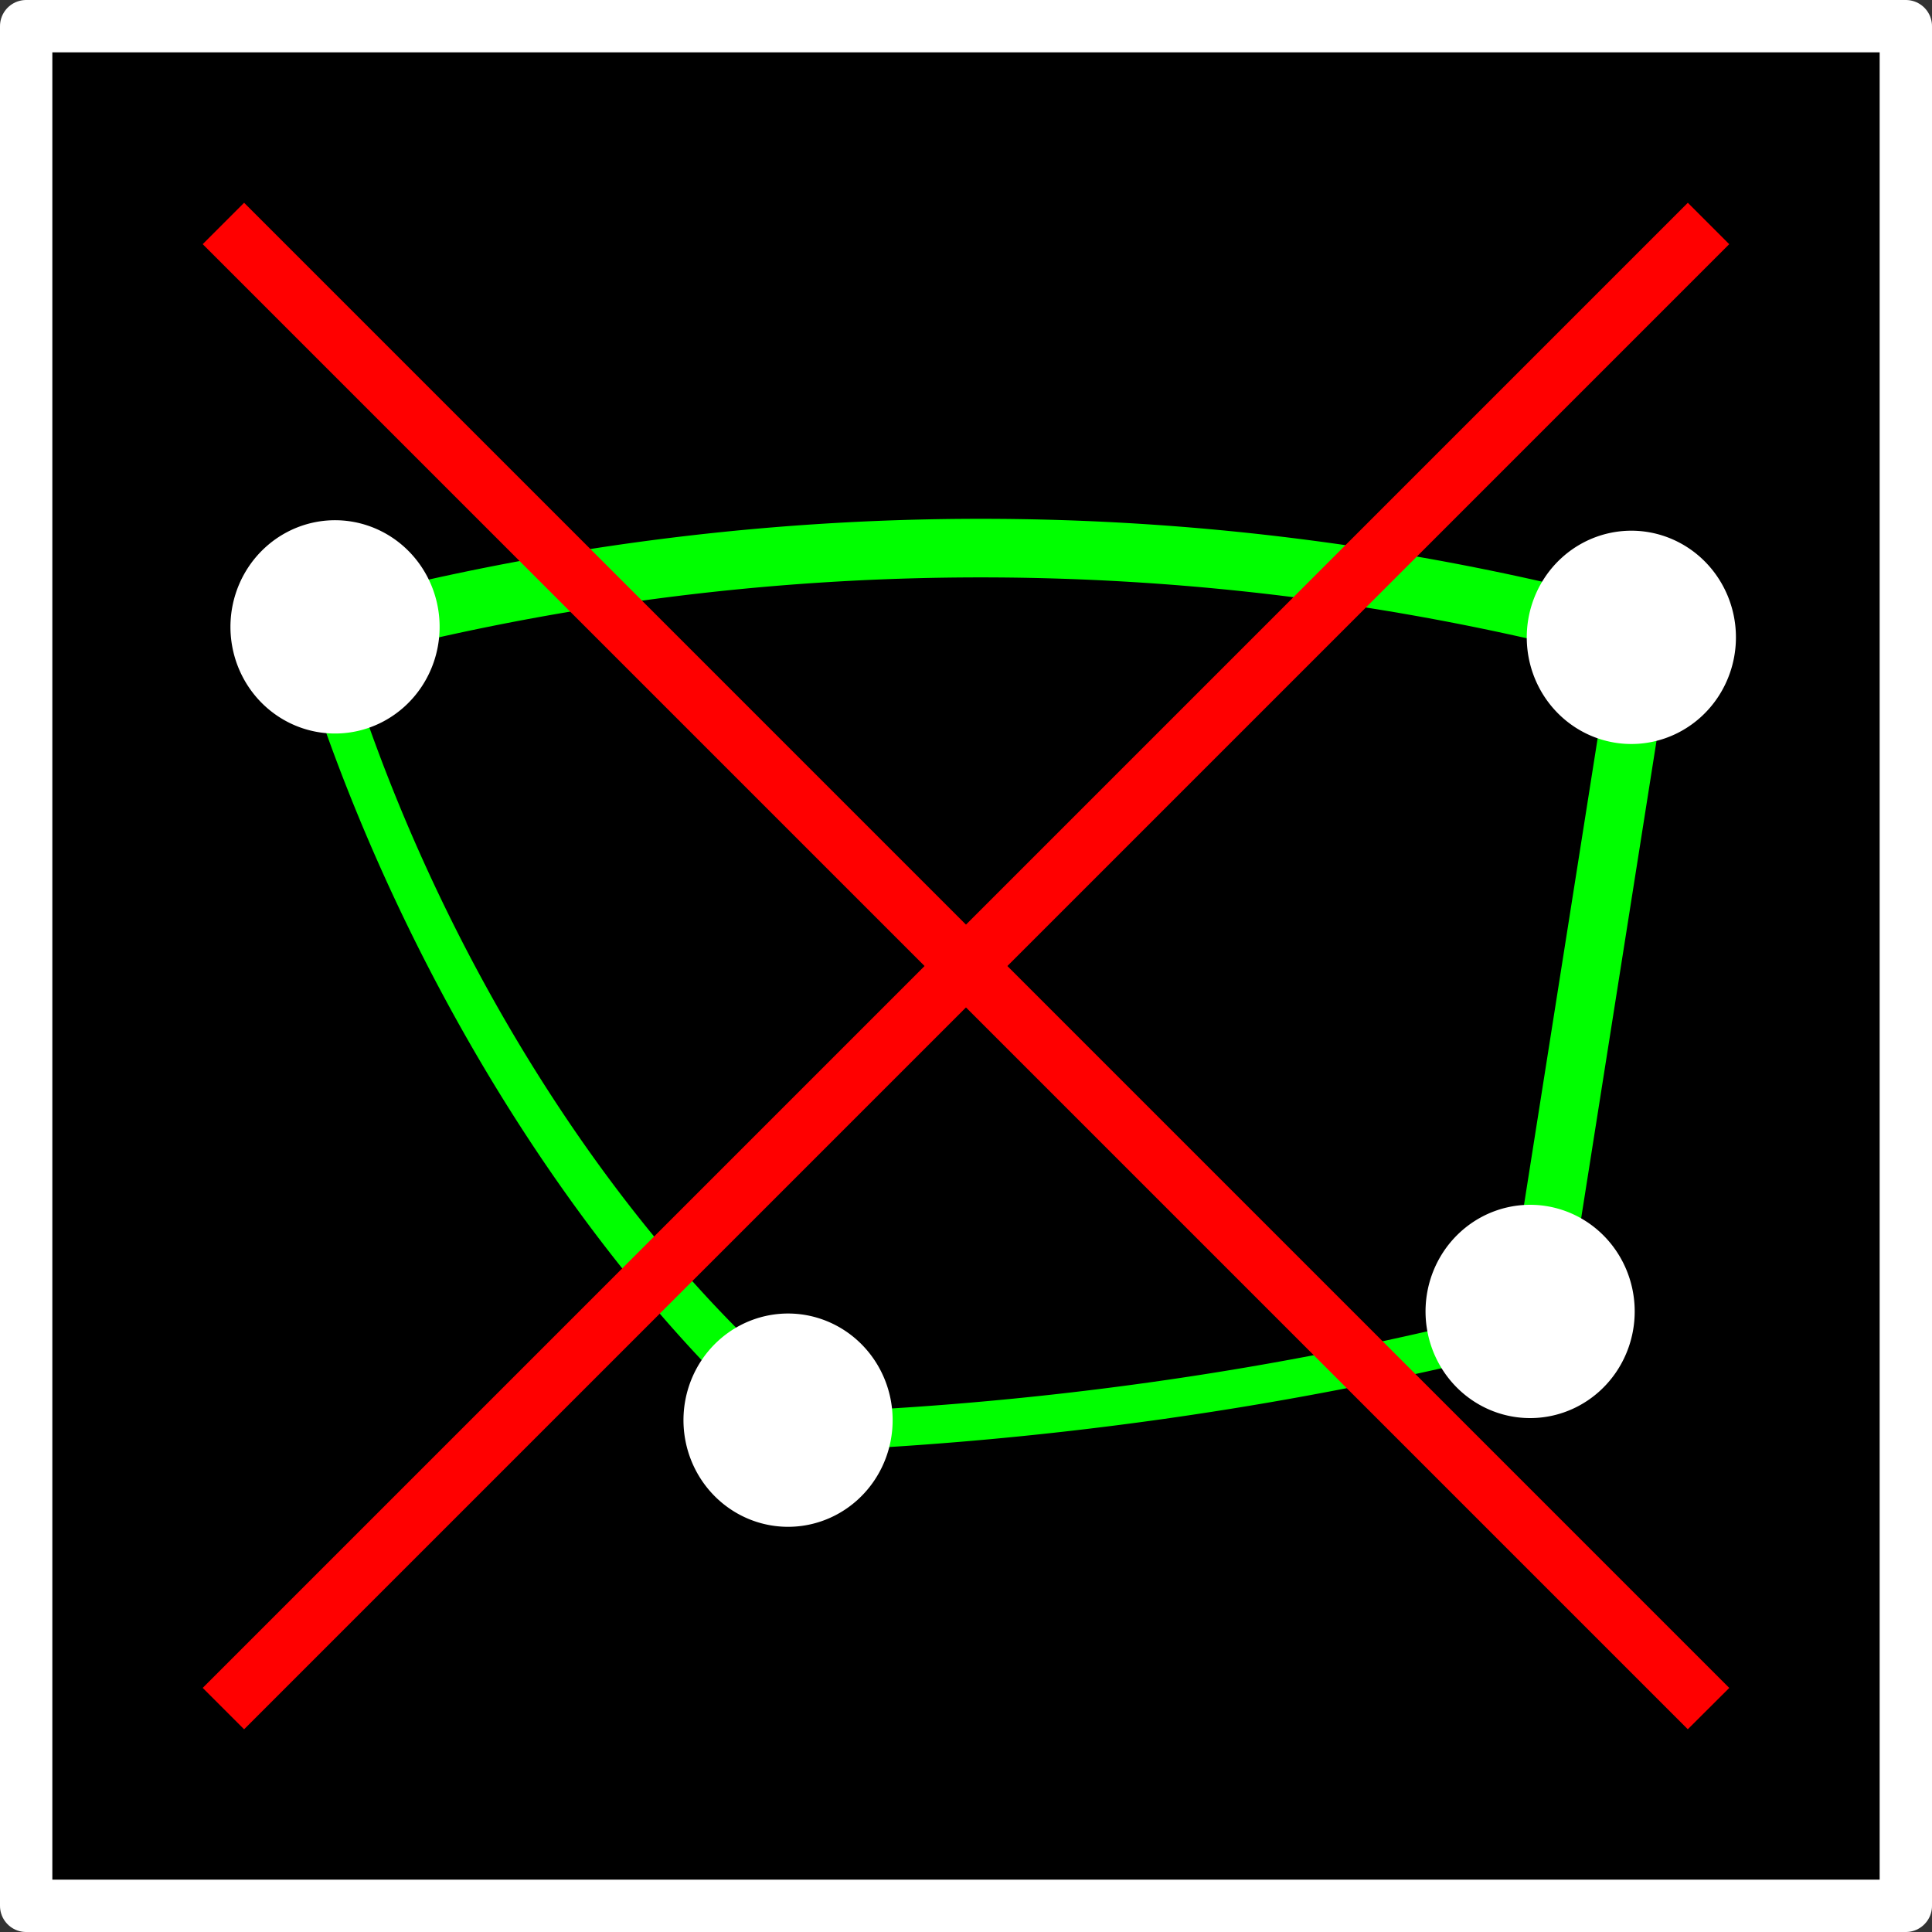 <?xml version="1.0" encoding="UTF-8" standalone="no"?>
<!-- Created with Inkscape (http://www.inkscape.org/) -->
<svg
   xmlns:dc="http://purl.org/dc/elements/1.1/"
   xmlns:cc="http://creativecommons.org/ns#"
   xmlns:rdf="http://www.w3.org/1999/02/22-rdf-syntax-ns#"
   xmlns:svg="http://www.w3.org/2000/svg"
   xmlns="http://www.w3.org/2000/svg"
   xmlns:sodipodi="http://sodipodi.sourceforge.net/DTD/sodipodi-0.dtd"
   xmlns:inkscape="http://www.inkscape.org/namespaces/inkscape"
   width="33"
   height="33"
   id="svg2"
   sodipodi:version="0.32"
   inkscape:version="0.46"
   sodipodi:docbase="/home/seb/Professionnel/2007-2011_Dumais_Lab/CellDivisionProject/Matlab/private"
   sodipodi:docname="clearCell.svg"
   inkscape:output_extension="org.inkscape.output.svg.inkscape"
   version="1.0">
  <rect width="100%" height="100%" fill="#333333" stroke="none"/>
  <defs
     id="defs4">
    <inkscape:perspective
       sodipodi:type="inkscape:persp3d"
       inkscape:vp_x="0 : 526.18109 : 1"
       inkscape:vp_y="0 : 1000 : 0"
       inkscape:vp_z="744.09448 : 526.18109 : 1"
       inkscape:persp3d-origin="372.04724 : 350.78739 : 1"
       id="perspective16" />
  </defs>
  <sodipodi:namedview
     id="base"
     pagecolor="#ffffff"
     bordercolor="#666666"
     borderopacity="1.0"
     inkscape:pageopacity="0.0"
     inkscape:pageshadow="2"
     inkscape:zoom="7.9195959"
     inkscape:cx="66.217859"
     inkscape:cy="29.066556"
     inkscape:document-units="px"
     inkscape:current-layer="layer1"
     inkscape:window-width="1680"
     inkscape:window-height="1002"
     inkscape:window-x="0"
     inkscape:window-y="0"
     showgrid="false" />
  <g
     inkscape:label="Calque 1"
     inkscape:groupmode="layer"
     id="layer1"
     transform="translate(-358.567,-563.377)">
    <rect
       style="fill:#000000;fill-opacity:1;fill-rule:evenodd;stroke:#ffffff;stroke-width:0.894;stroke-linejoin:round;stroke-miterlimit:4;stroke-dasharray:none;stroke-dashoffset:0;stroke-opacity:1"
       id="rect2165"
       width="32.106"
       height="32.106"
       x="359.014"
       y="563.824"
       inkscape:export-filename="/home/seb/Professionnel/2007-2011_Dumais_Lab/Matlab/celldivision/private/newCell.png"
       inkscape:export-xdpi="90"
       inkscape:export-ydpi="90" />
    <path
       sodipodi:type="arc"
       style="opacity:1;fill:none;fill-opacity:1;fill-rule:evenodd;stroke:#00ff00;stroke-width:0.316;stroke-linecap:square;stroke-linejoin:miter;stroke-miterlimit:0;stroke-dasharray:none;stroke-dashoffset:0;stroke-opacity:1"
       id="path5631"
       sodipodi:cx="58.794643"
       sodipodi:cy="10.8125"
       sodipodi:rx="13.526786"
       sodipodi:ry="13.526786"
       d="M 55.294,-2.253 A 13.527,13.527 0 0 1 62.296,-2.253"
       transform="matrix(3.167,0,0,3.167,189.115,581.334)"
       sodipodi:start="4.4505896"
       sodipodi:end="4.9741884"
       sodipodi:open="true"
       inkscape:export-filename="/home/seb/Professionnel/2007-2011_Dumais_Lab/Matlab/celldivision/private/newCell.png"
       inkscape:export-xdpi="90"
       inkscape:export-ydpi="90" />
    <path
       sodipodi:type="arc"
       style="opacity:1;fill:none;fill-opacity:1;fill-rule:evenodd;stroke:#00ff00;stroke-width:0.823;stroke-linecap:square;stroke-linejoin:miter;stroke-miterlimit:0;stroke-dasharray:none;stroke-dashoffset:0;stroke-opacity:1"
       id="path5633"
       sodipodi:cx="58.794643"
       sodipodi:cy="10.8125"
       sodipodi:rx="13.526786"
       sodipodi:ry="13.526786"
       d="M 55.294,-2.253 A 13.527,13.527 0 0 1 62.296,-2.253"
       transform="matrix(1.846,-0.261,-0.208,-0.771,269.263,600.549)"
       sodipodi:start="4.4505896"
       sodipodi:end="4.9741884"
       sodipodi:open="true"
       inkscape:export-filename="/home/seb/Professionnel/2007-2011_Dumais_Lab/Matlab/celldivision/private/newCell.png"
       inkscape:export-xdpi="90"
       inkscape:export-ydpi="90" />
    <path
       style="fill:none;fill-rule:evenodd;stroke:#00ff00;stroke-width:1;stroke-linecap:butt;stroke-linejoin:miter;stroke-miterlimit:0;stroke-dasharray:none;stroke-opacity:1"
       d="M 386.795,573.246 L 384.866,585.467"
       id="path5635"
       inkscape:export-filename="/home/seb/Professionnel/2007-2011_Dumais_Lab/Matlab/celldivision/private/newCell.png"
       inkscape:export-xdpi="90"
       inkscape:export-ydpi="90" />
    <path
       sodipodi:type="arc"
       style="fill:#00ff00;fill-opacity:1;fill-rule:evenodd;stroke:#ffffff;stroke-width:14.667;stroke-linejoin:round;stroke-miterlimit:4;stroke-dasharray:none;stroke-dashoffset:0;stroke-opacity:1"
       id="path5637"
       sodipodi:cx="321.10223"
       sodipodi:cy="567.11017"
       sodipodi:rx="4.4194174"
       sodipodi:ry="4.4194174"
       d="M 325.436,566.245 A 4.419,4.419 0 1 1 325.417,566.155 L 321.102,567.11 z"
       sodipodi:start="6.0862016"
       sodipodi:end="12.348618"
       transform="matrix(0.152,0,0,0.155,337.624,486.361)"
       inkscape:export-filename="/home/seb/Professionnel/2007-2011_Dumais_Lab/Matlab/celldivision/private/newCell.png"
       inkscape:export-xdpi="90"
       inkscape:export-ydpi="90" />
    <path
       style="fill:none;fill-rule:evenodd;stroke:#ff0000;stroke-width:1;stroke-linecap:butt;stroke-linejoin:miter;stroke-miterlimit:100;stroke-dasharray:none;stroke-opacity:1"
       d="M 362.383,567.194 C 387.441,592.251 387.75,592.561 387.75,592.561"
       id="path2164"
       inkscape:export-filename="/home/seb/Professionnel/2007-2011_Dumais_Lab/CellDivisionProject/Matlab/private/path3136.png"
       inkscape:export-xdpi="90"
       inkscape:export-ydpi="90" />
    <path
       sodipodi:type="arc"
       style="opacity:1;fill:none;fill-opacity:1;fill-rule:evenodd;stroke:#00ff00;stroke-width:1.161;stroke-linecap:square;stroke-linejoin:miter;stroke-miterlimit:0;stroke-dasharray:none;stroke-dashoffset:0;stroke-opacity:1"
       id="path3163"
       sodipodi:cx="58.794643"
       sodipodi:cy="10.8125"
       sodipodi:rx="13.526786"
       sodipodi:ry="13.526786"
       d="M 55.294,-2.253 A 13.527,13.527 0 0 1 67.928,0.835"
       transform="matrix(0.502,1.098,0.574,-0.224,337.562,513.17)"
       sodipodi:start="4.4505896"
       sodipodi:end="5.4536258"
       sodipodi:open="true"
       inkscape:export-filename="/home/seb/Professionnel/2007-2011_Dumais_Lab/Matlab/celldivision/private/newCell.png"
       inkscape:export-xdpi="90"
       inkscape:export-ydpi="90" />
    <path
       style="fill:none;fill-rule:evenodd;stroke:#ff0000;stroke-width:1;stroke-linecap:butt;stroke-linejoin:miter;stroke-miterlimit:100;stroke-dasharray:none;stroke-opacity:1"
       d="M 362.383,592.561 C 387.441,567.503 387.75,567.194 387.75,567.194"
       id="path3136"
       inkscape:export-xdpi="90"
       inkscape:export-ydpi="90" />
    <path
       sodipodi:type="arc"
       style="fill:#ffffff;fill-opacity:0;fill-rule:evenodd;stroke:#ffffff;stroke-width:14.667;stroke-linejoin:round;stroke-miterlimit:4;stroke-dasharray:none;stroke-dashoffset:0;stroke-opacity:1"
       id="path5640"
       sodipodi:cx="321.10223"
       sodipodi:cy="567.11017"
       sodipodi:rx="4.4194174"
       sodipodi:ry="4.4194174"
       d="M 325.436,566.245 A 4.419,4.419 0 1 1 325.417,566.155 L 321.102,567.11 z"
       sodipodi:start="6.0862016"
       sodipodi:end="12.348618"
       transform="matrix(0.152,0,0,0.155,323.22,499.732)"
       inkscape:export-filename="/home/seb/Professionnel/2007-2011_Dumais_Lab/Matlab/celldivision/private/newCell.png"
       inkscape:export-xdpi="90"
       inkscape:export-ydpi="90" />
    <path
       sodipodi:type="arc"
       style="fill:#00ff00;fill-opacity:1;fill-rule:evenodd;stroke:#ffffff;stroke-width:14.667;stroke-linejoin:round;stroke-miterlimit:4;stroke-dasharray:none;stroke-dashoffset:0;stroke-opacity:1"
       id="path5642"
       sodipodi:cx="321.10223"
       sodipodi:cy="567.11017"
       sodipodi:rx="4.4194174"
       sodipodi:ry="4.4194174"
       d="M 325.436,566.245 A 4.419,4.419 0 1 1 325.417,566.155 L 321.102,567.11 z"
       sodipodi:start="6.0862016"
       sodipodi:end="12.348618"
       transform="matrix(0.152,0,0,0.155,335.895,497.875)"
       inkscape:export-filename="/home/seb/Professionnel/2007-2011_Dumais_Lab/Matlab/celldivision/private/newCell.png"
       inkscape:export-xdpi="90"
       inkscape:export-ydpi="90" />
    <path
       sodipodi:type="arc"
       style="fill:#00ff00;fill-opacity:1;fill-rule:evenodd;stroke:#ffffff;stroke-width:14.667;stroke-linejoin:round;stroke-miterlimit:4;stroke-dasharray:none;stroke-dashoffset:0;stroke-opacity:1"
       id="path5644"
       sodipodi:cx="321.10223"
       sodipodi:cy="567.11017"
       sodipodi:rx="4.4194174"
       sodipodi:ry="4.4194174"
       d="M 325.436,566.245 A 4.419,4.419 0 1 1 325.417,566.155 L 321.102,567.11 z"
       sodipodi:start="6.0862016"
       sodipodi:end="12.348618"
       transform="matrix(0.152,0,0,0.155,315.482,486.182)"
       inkscape:export-filename="/home/seb/Professionnel/2007-2011_Dumais_Lab/Matlab/celldivision/private/newCell.png"
       inkscape:export-xdpi="90"
       inkscape:export-ydpi="90" />
  </g>
</svg>
